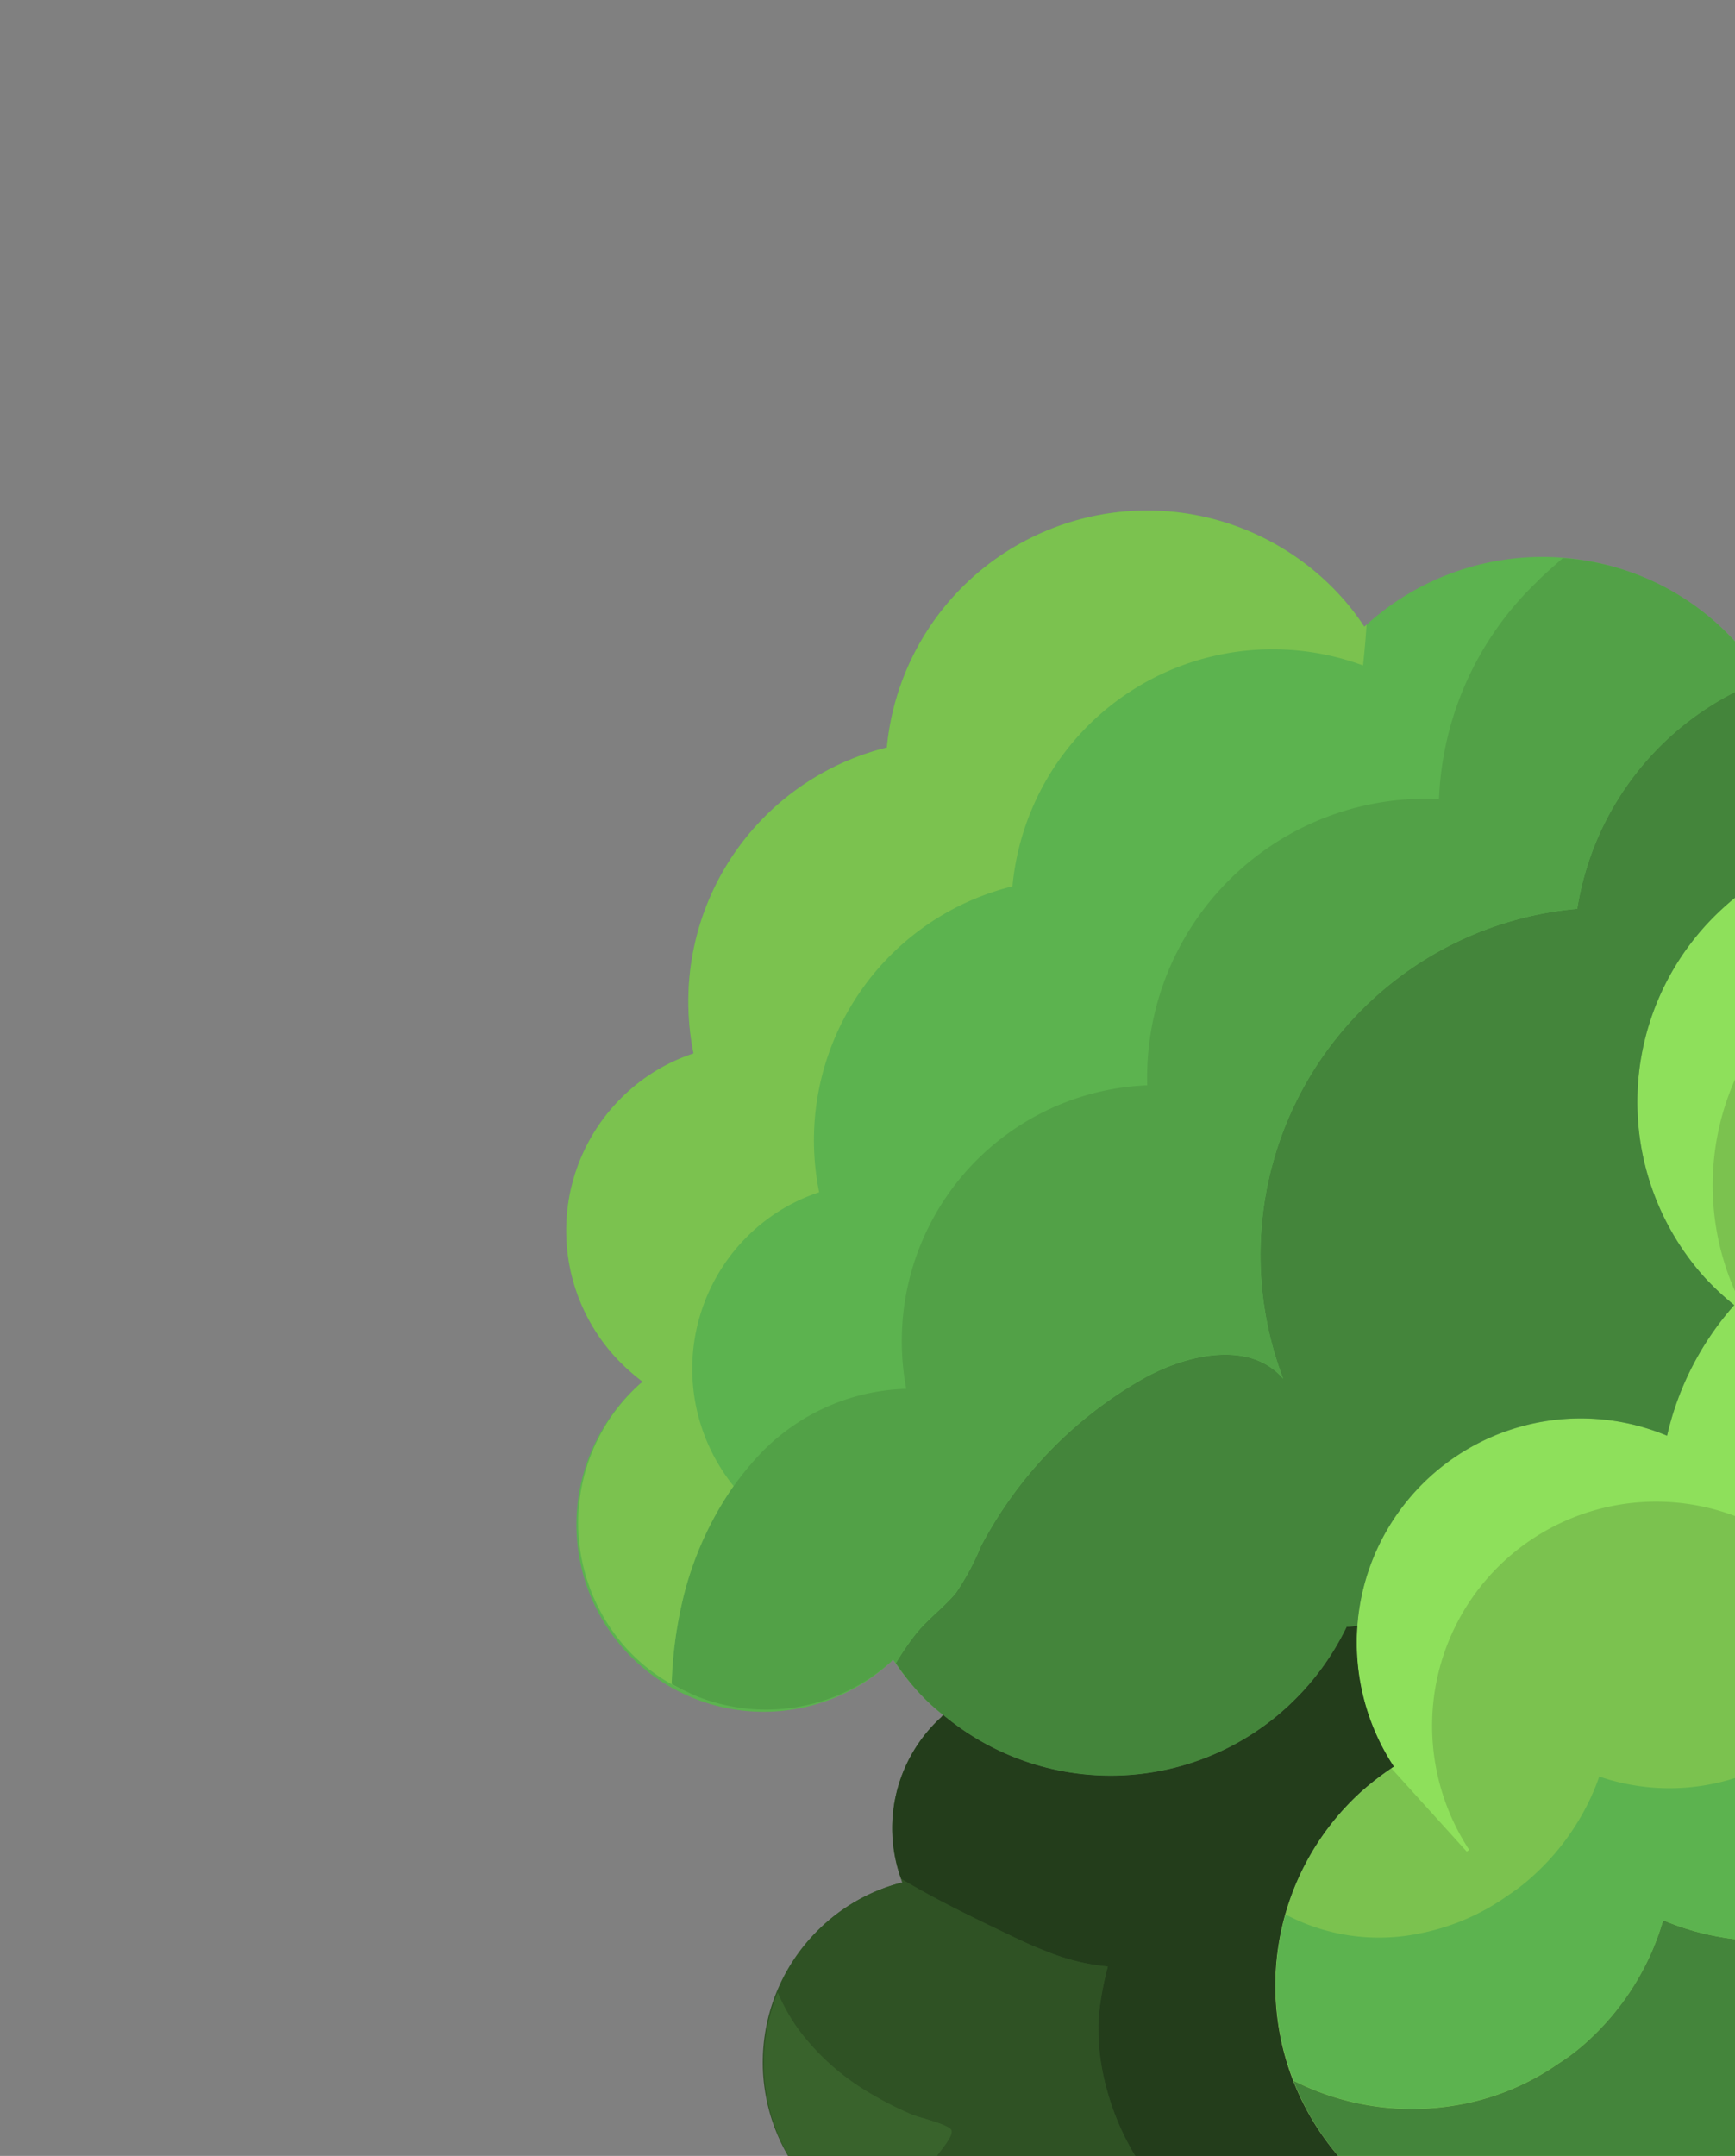 <svg width="124" height="154" fill="none" xmlns="http://www.w3.org/2000/svg"><rect width="100%" height="100%" fill="#808080" stroke="none"/><path d="m132.452 167.881-15.166 5.213a5.381 5.381 0 0 1-5.703-1.477l-1.221-1.348-.219-.163a13.325 13.325 0 0 0 2.578-9.191l-.163-.538a17.897 17.897 0 0 0 7.785-3.042l.124.177 5.458 6.03a16.022 16.022 0 0 0 6.527 4.339Z" fill="#fff"/><path d="m143.409 158.179 13.239-4.551 11.148 4.343 12.945 6.325-15.867 14.365-12.569-13.884-9.249 3.177a16.144 16.144 0 0 1-17.131-4.412l-5.458-6.03-.124-.176a14.45 14.45 0 0 0 2.107-1.619 18.784 18.784 0 0 0 4.729-6.736l7.828 8.648a5.392 5.392 0 0 0 5.704 1.477l2.698-.927Z" fill="#9A6948"/><path d="M97.01 116.134a16.142 16.142 0 0 0 2.606 10.055 20.665 20.665 0 0 0-2.303 1.761 18.728 18.728 0 0 0 15.245 32.427l.163.538a13.325 13.325 0 0 1-2.578 9.191 12.104 12.104 0 0 1-1.764 1.958 13.38 13.38 0 0 1-15.08 1.959 11.169 11.169 0 0 1-2.207 2.864 10.7 10.7 0 0 1-15.116-.751c-.251-.278-.425-.59-.638-.865a13.376 13.376 0 0 1-16.52-18.247c-.252-.24-.545-.444-.797-.722a13.269 13.269 0 0 1 .555-18.538 13.268 13.268 0 0 1 5.91-3.301 10.72 10.72 0 0 1 2.783-11.795l.141-.163A18.68 18.68 0 0 0 91.926 122c1.8-1.635 3.267-3.6 4.322-5.79.256-.007.51-.032.762-.076Z" fill="#2F5224"/><path d="M124.119 45.941a18.656 18.656 0 0 1 4.612 15.42 18.374 18.374 0 0 0-5.552 3.475 18.73 18.73 0 0 0-1.315 26.452 19.995 19.995 0 0 0 2.082 1.94 21.179 21.179 0 0 0-4.801 9.327 16.016 16.016 0 0 0-7.407-1.192 16 16 0 0 0-14.728 14.771 5.256 5.256 0 0 1-.762.076 18.907 18.907 0 0 1-4.322 5.789 18.672 18.672 0 0 1-24.516.505 14.327 14.327 0 0 1-1.936-1.819 18.152 18.152 0 0 1-1.655-2.147c-.06.054-.08.109-.14.163a13.378 13.378 0 1 1-17.956-19.833c.08-.072.157-.106.217-.16a14.93 14.93 0 0 1-2.012-1.824 13.377 13.377 0 0 1 .94-18.894 13.091 13.091 0 0 1 4.7-2.74 18.69 18.69 0 0 1 13.815-21.853A18.69 18.69 0 0 1 95.87 42.643c.6.666 1.146 1.377 1.637 2.127l.158-.144a18.728 18.728 0 0 1 26.453 1.315Z" fill="#5CB34F"/><path d="M143.183 146.727a18.897 18.897 0 0 1-15.341.355 18.63 18.63 0 0 1-.663 1.899 18.784 18.784 0 0 1-4.729 6.736 14.374 14.374 0 0 1-2.107 1.618 17.897 17.897 0 0 1-7.785 3.042 18.733 18.733 0 0 1-19.636-10.566 18.727 18.727 0 0 1 4.39-21.861 20.665 20.665 0 0 1 2.304-1.761 16.142 16.142 0 0 1-2.606-10.055 16.005 16.005 0 0 1 22.135-13.579 21.168 21.168 0 0 1 4.801-9.326 19.985 19.985 0 0 1-2.082-1.941 18.73 18.73 0 0 1 1.315-26.452 18.374 18.374 0 0 1 5.552-3.475c.453-.194.916-.36 1.389-.499a14.716 14.716 0 0 1 24.752-4.869 14.829 14.829 0 0 1 3.706 8.121 18.732 18.732 0 0 1 21.905 8.905 18.723 18.723 0 0 1-4.276 23.257 18.734 18.734 0 0 1-15.964 4.079 21.676 21.676 0 0 1 1.145 6.687 21.245 21.245 0 0 1-3.602 12.246 21.811 21.811 0 0 1-3.415 3.921c-.456.413-.928.769-1.382 1.144a18.724 18.724 0 0 1-9.806 22.374Z" fill="#7BC24F"/><path d="M167.587 85.984a18.736 18.736 0 0 1-16.322 4.455 21.642 21.642 0 0 1 1.145 6.686 21.248 21.248 0 0 1-3.601 12.246 21.857 21.857 0 0 1-3.415 3.922c-.456.413-.928.768-1.383 1.143a18.727 18.727 0 0 1-5.319 19.359 18.674 18.674 0 0 1-19.828 3.371 18.557 18.557 0 0 1-.663 1.899 18.78 18.78 0 0 1-4.729 6.735 14.397 14.397 0 0 1-2.107 1.619 17.891 17.891 0 0 1-7.784 3.041 18.744 18.744 0 0 1-11.134-1.83 18.687 18.687 0 0 0 8.003 9.388 18.689 18.689 0 0 0 12.108 2.359 17.897 17.897 0 0 0 7.785-3.042 14.374 14.374 0 0 0 2.107-1.618 18.784 18.784 0 0 0 4.729-6.736c.255-.62.476-1.254.663-1.899a18.673 18.673 0 0 0 19.828-3.371 18.724 18.724 0 0 0 5.319-19.358c.454-.375.926-.731 1.383-1.144a21.81 21.81 0 0 0 3.414-3.921 21.245 21.245 0 0 0 3.602-12.246 21.676 21.676 0 0 0-1.145-6.687 18.685 18.685 0 0 0 12.238-34.984 18.695 18.695 0 0 1-4.894 20.613Z" fill="#44853B"/><path d="m158.649 64.097-.077.095a15.119 15.119 0 0 1-2.994 20.032 16.416 16.416 0 0 1-13.258 4.262c.489 1.7.696 3.47.613 5.237a18.375 18.375 0 0 1-3.433 9.85 20.595 20.595 0 0 1-2.911 3.255c-.384.348-.778.651-1.159.967a13.86 13.86 0 0 1 .349 5.042 16.598 16.598 0 0 1-5.469 10.502 17.457 17.457 0 0 1-3.726 2.586 15.49 15.49 0 0 1-12.288.977c-.171.516-.382 1.02-.616 1.532-.98 2.1-2.37 3.984-4.088 5.541-.547.506-1.135.966-1.758 1.375a16.206 16.206 0 0 1-6.367 2.758 14.29 14.29 0 0 1-9.59-1.354 18.744 18.744 0 0 0 .575 11.861 18.743 18.743 0 0 0 11.133 1.83 17.895 17.895 0 0 0 7.785-3.041 14.415 14.415 0 0 0 2.102-1.604 18.78 18.78 0 0 0 4.729-6.735c.255-.621.477-1.255.663-1.9a18.675 18.675 0 0 0 19.829-3.37 18.733 18.733 0 0 0 5.318-19.359c.455-.375.927-.73 1.383-1.143a21.857 21.857 0 0 0 3.415-3.922 21.248 21.248 0 0 0 3.601-12.246 21.642 21.642 0 0 0-1.145-6.686 18.703 18.703 0 0 0 21.224-25.042 18.647 18.647 0 0 0-13.84-1.3Z" fill="#5CB34F"/><path d="M172.469 164.567a5.352 5.352 0 0 1-6.779.334l-7.435-5.51-20.834 5.811a3.725 3.725 0 0 1-2.033-.008 3.732 3.732 0 0 1-1.724-1.076l-1.347-1.488a3.724 3.724 0 0 1 .262-5.256l1.208-1.094-6.608-7.299a18.784 18.784 0 0 1-4.729 6.736 14.45 14.45 0 0 1-2.107 1.619l.124.176 5.458 6.03a16.144 16.144 0 0 0 17.131 4.412l9.249-3.177 12.569 13.884 15.867-14.365-5.178-2.53-3.094 2.801Z" fill="#714226"/><path d="M134.088 54.96a14.646 14.646 0 0 0-3.968 5.902c-.473.138-.936.305-1.389.5a18.376 18.376 0 0 0-5.552 3.474 18.73 18.73 0 0 0-1.315 26.452 19.996 19.996 0 0 0 2.082 1.94 21.168 21.168 0 0 0-4.801 9.327 16.033 16.033 0 0 0-18.511 4.59 16.027 16.027 0 0 0-1.018 19.044l-.176.124 5.386 5.95.177-.124a16.146 16.146 0 0 1-2.607-10.055 16.01 16.01 0 0 1 14.728-14.771 16.018 16.018 0 0 1 7.408 1.192 21.161 21.161 0 0 1 4.801-9.326 19.895 19.895 0 0 1-2.082-1.941 18.723 18.723 0 0 1 1.315-26.452 18.362 18.362 0 0 1 5.552-3.475c.452-.194.916-.36 1.388-.499a14.718 14.718 0 0 1 15.461-9.613c2.177.242 4.272.967 6.133 2.122a14.604 14.604 0 0 0-10.411-7.96 14.598 14.598 0 0 0-12.601 3.6Z" fill="#8EE05B"/><path d="M112.723 64.918a24.836 24.836 0 0 0-22.52 22.31 24.832 24.832 0 0 0 1.505 11.259c-2.341-2.738-6.798-1.785-9.95-.037a29.629 29.629 0 0 0-11.643 11.985 18.32 18.32 0 0 1-1.794 3.345c-.888 1.068-2.054 1.896-2.926 3.01a19.939 19.939 0 0 0-1.37 2.016c.441.657.925 1.285 1.449 1.879a14.327 14.327 0 0 0 1.936 1.819 18.675 18.675 0 0 0 24.516-.505 18.907 18.907 0 0 0 4.322-5.789c.256-.007.51-.032.762-.076a16.005 16.005 0 0 1 22.135-13.579 21.168 21.168 0 0 1 4.801-9.326 19.995 19.995 0 0 1-2.082-1.941 18.73 18.73 0 0 1 1.315-26.452 18.374 18.374 0 0 1 5.552-3.475 18.658 18.658 0 0 0-2.684-12.835 21.042 21.042 0 0 0-13.324 16.392Z" fill="#44853B"/><path d="M111.708 39.854c-.655.593-1.336 1.156-1.953 1.794a22.69 22.69 0 0 0-6.91 15.428 19.926 19.926 0 0 0-20.853 20.449A18.291 18.291 0 0 0 64.77 99.206a15.017 15.017 0 0 0-10.504 4.714 22.485 22.485 0 0 0-5.46 10.312 29.982 29.982 0 0 0-.798 6.056 13.34 13.34 0 0 0 15.67-1.587c.059-.054.08-.109.14-.163.062.092.15.164.203.264a19.94 19.94 0 0 1 1.37-2.016c.871-1.114 2.037-1.942 2.926-3.01a18.333 18.333 0 0 0 1.793-3.345 29.628 29.628 0 0 1 11.644-11.985c3.14-1.76 7.609-2.701 9.95.037a24.833 24.833 0 0 1 21.018-33.565 21.05 21.05 0 0 1 13.316-16.385 18.355 18.355 0 0 0-14.343-8.668l.012-.01Z" fill="#52A147"/><path d="M81.608 174.061a57.644 57.644 0 0 1-3.162-6.758 6.242 6.242 0 0 1-4.274.621 10.244 10.244 0 0 1-4.66-2.029 10.242 10.242 0 0 1-3.11-4.022 9.174 9.174 0 0 1-.475-5.11c.158-.85.439-1.673.834-2.443.262-.508 1.428-1.683 1.25-2.16-.16-.423-2.387-.929-2.831-1.133a24.536 24.536 0 0 1-3.09-1.58 17.16 17.16 0 0 1-5.07-4.571 13.821 13.821 0 0 1-1.43-2.569 13.341 13.341 0 0 0 2.431 13.995c.252.278.544.482.798.722a13.375 13.375 0 0 0 8.823 18.562c2.54.652 5.217.542 7.696-.315.213.275.387.587.638.865a10.655 10.655 0 0 0 9.887 3.319 25.246 25.246 0 0 1-4.255-5.394Z" fill="#39632C"/><path d="M96.248 116.21a18.907 18.907 0 0 1-4.322 5.789 18.672 18.672 0 0 1-24.516.505l-.14.164a10.703 10.703 0 0 0-2.859 11.544c2.465 1.475 5.068 2.732 7.662 3.971.843.405 1.689.809 2.564 1.142 1.445.61 2.974.996 4.535 1.146a21.83 21.83 0 0 0-.663 3.733 16.078 16.078 0 0 0 .3 3.831 18.725 18.725 0 0 0 3.007 7.022 29.433 29.433 0 0 0 11.923 9.387 15.12 15.12 0 0 0 .762 10.078 13.325 13.325 0 0 0 13.878-2.458 12.104 12.104 0 0 0 1.764-1.958 13.325 13.325 0 0 0 2.578-9.191l-.163-.538a18.733 18.733 0 0 1-19.636-10.566 18.725 18.725 0 0 1 4.39-21.861 20.666 20.666 0 0 1 2.304-1.761 16.142 16.142 0 0 1-2.606-10.055 5.256 5.256 0 0 1-.762.076Z" fill="#233D1B"/><path d="M93.746 164.452a29.433 29.433 0 0 1-11.922-9.387 18.724 18.724 0 0 1-3.008-7.022 16.084 16.084 0 0 1-.3-3.831 21.84 21.84 0 0 1 .663-3.733 15.46 15.46 0 0 1-4.535-1.146c-.875-.333-1.72-.737-2.564-1.142-2.594-1.239-5.206-2.506-7.661-3.971.028.083.044.169.074.25a12.887 12.887 0 0 0-8.9 7.852c.384.905.864 1.766 1.43 2.57a17.17 17.17 0 0 0 5.07 4.57 24.542 24.542 0 0 0 3.09 1.58c.454.195 2.681.702 2.83 1.133.18.477-.987 1.652-1.25 2.16a8.928 8.928 0 0 0-.833 2.444 9.17 9.17 0 0 0 .475 5.109 10.234 10.234 0 0 0 7.77 6.051 6.236 6.236 0 0 0 4.274-.621 57.609 57.609 0 0 0 3.159 6.762 25.25 25.25 0 0 0 4.255 5.375 10.606 10.606 0 0 0 5.229-2.568 11.171 11.171 0 0 0 2.207-2.864c.393.2.808.351 1.21.507a15.12 15.12 0 0 1-.763-10.078Z" fill="#2F5224"/><path d="M48.807 114.232a24.084 24.084 0 0 1 3.621-8.082 13.34 13.34 0 0 1 1.417-18.243 13.09 13.09 0 0 1 4.7-2.74A18.69 18.69 0 0 1 72.36 63.313a18.672 18.672 0 0 1 25.054-15.777c.19-1.735.252-2.91.252-2.91l-.158.144a17.482 17.482 0 0 0-1.637-2.127 18.69 18.69 0 0 0-32.488 10.754A18.69 18.69 0 0 0 49.568 75.25a13.091 13.091 0 0 0-4.7 2.74 13.377 13.377 0 0 0-.94 18.894 14.93 14.93 0 0 0 2.012 1.824c-.06.054-.137.088-.217.16a13.378 13.378 0 0 0-.939 18.894 12.997 12.997 0 0 0 4.923 3.349 13.627 13.627 0 0 1-1.704-.818c.06-2.042.33-4.073.804-6.061Z" fill="#7BC24F"/></svg>